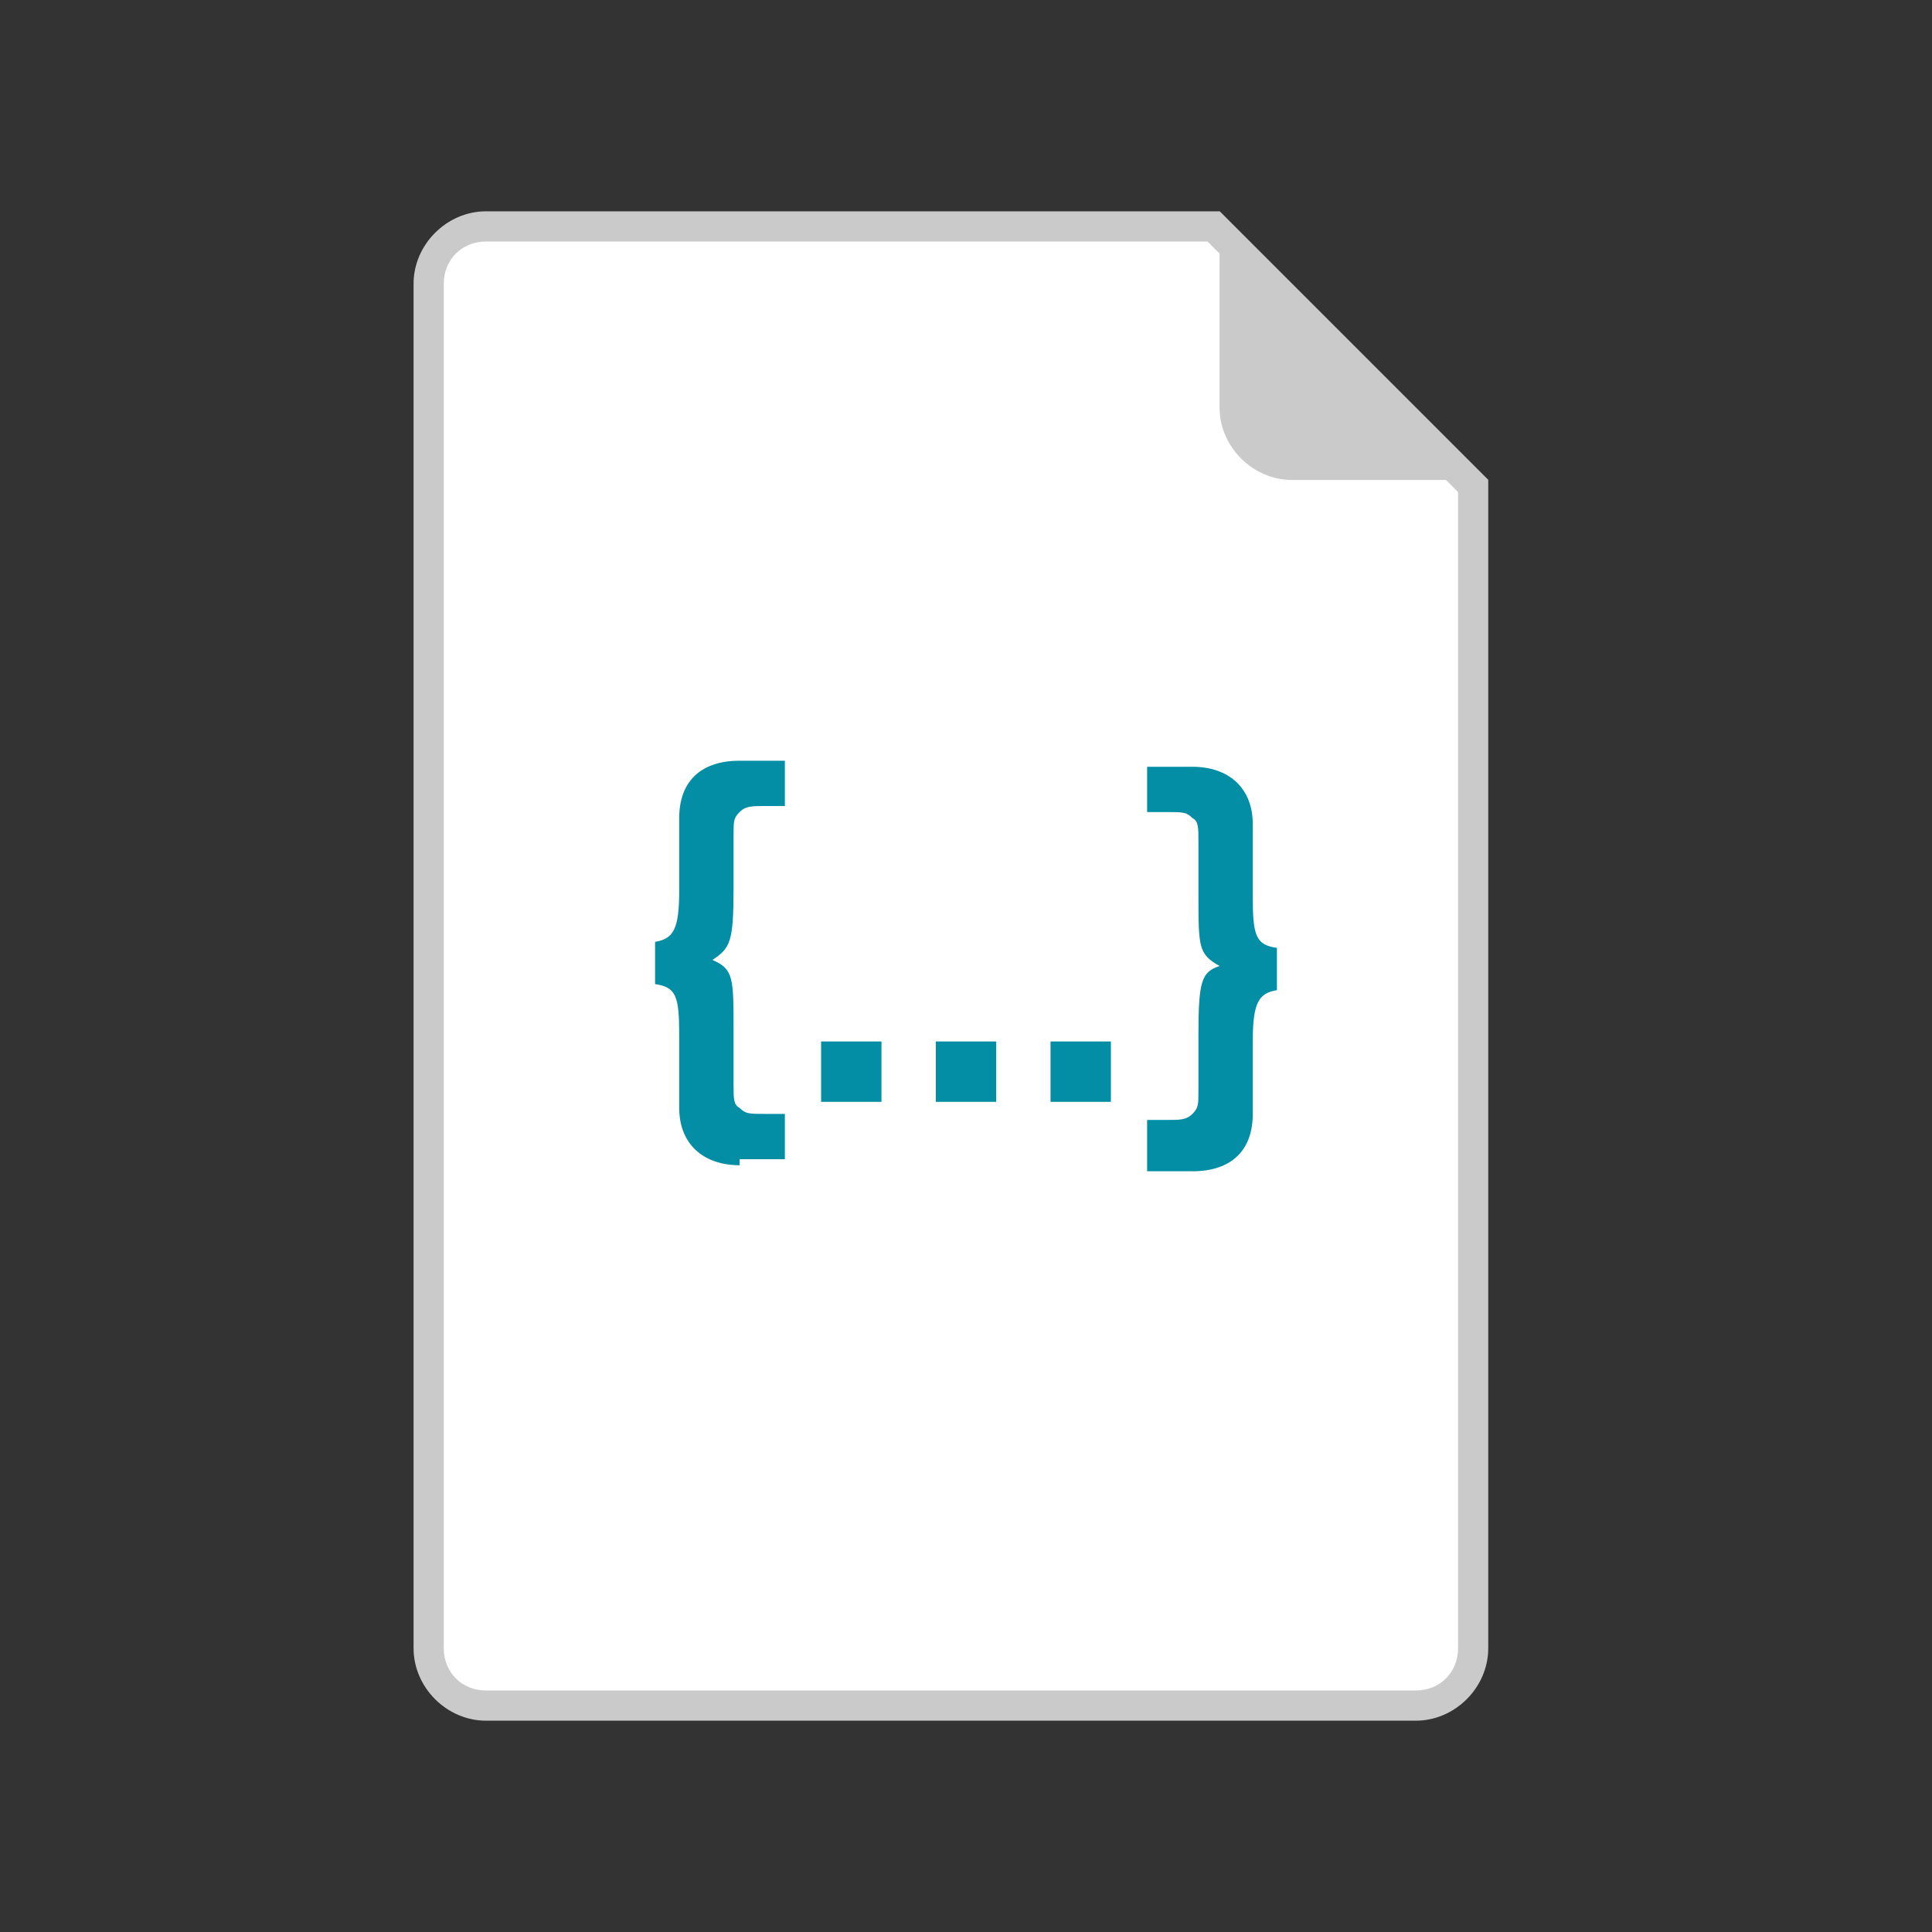 <?xml version="1.0" encoding="utf-8"?>
<!-- Generator: Adobe Illustrator 21.1.0, SVG Export Plug-In . SVG Version: 6.00 Build 0)  -->
<svg version="1.1" xmlns="http://www.w3.org/2000/svg" xmlns:xlink="http://www.w3.org/1999/xlink" x="0px" y="0px"
	 viewBox="0 0 64 64" style="enable-background:new 0 0 64 64;" xml:space="preserve">
<rect x="0" y="0" width="64" height="64" fill="#333333" stroke="none"/>
<style type="text/css">
	.st0{fill:#038EA5;}
	.st1{fill:#FFFFFF;}
	.st2{fill:none;}
	.st3{fill:#CACACA;}
	.st4{fill:#5D9B99;}
	.st5{fill:none;stroke:#038EA5;stroke-width:3;stroke-miterlimit:10;}
	.st6{fill:#038EA5;stroke:#CACACA;stroke-miterlimit:10;}
	.st7{fill:#FFFFFF;stroke:#038EA5;stroke-miterlimit:10;}
	.st8{fill:none;stroke:#038EA5;stroke-miterlimit:10;}
	.st9{clip-path:url(#SVGID_2_);fill:#038EA5;}
	.st10{fill:#CECECE;}
</style>
<g id="nextarrow">
</g>
<g id="prevarrow">
</g>
<g id="outerlink">
</g>
<g id="scheduling">
</g>
<g id="wireframe">
</g>
<g id="definition">
</g>
<g id="version">
</g>
<g id="taskrunner">
</g>
<g id="cms">
</g>
<g id="javascript">
</g>
<g id="css">
	<rect class="st2" width="64" height="64"/>
	<g>
		<path class="st1" d="M16.1,56.5c-1,0-1.9-0.9-1.9-1.9V9.4c0-1,0.9-1.9,1.9-1.9h24.1l8.6,8.6v38.5c0,1-0.9,1.9-1.9,1.9H16.1z"/>
		<path class="st3" d="M40,8l8.3,8.3v38.3c0,0.8-0.6,1.4-1.4,1.4H16.1c-0.8,0-1.4-0.6-1.4-1.4V9.4c0-0.8,0.6-1.4,1.4-1.4H40 M40.4,7
			H16.1c-1.3,0-2.4,1.1-2.4,2.4v45.2c0,1.3,1.1,2.4,2.4,2.4h30.8c1.3,0,2.4-1.1,2.4-2.4V15.9L40.4,7L40.4,7z"/>
	</g>
	<g>
		<path class="st3" d="M42.8,15.9c-1.3,0-2.4-1.1-2.4-2.4V7l8.9,8.9H42.8z"/>
	</g>
	<g>
		<g>
			<path class="st0" d="M24.5,38.6c-1.2,0-2-0.7-2-1.9v-2.4c0-1.3-0.1-1.6-0.8-1.7v-1.4c0.6-0.1,0.8-0.4,0.8-1.7v-2.4
				c0-1.2,0.7-1.9,2-1.9H26v1.5h-0.6c-0.5,0-0.7,0-0.9,0.2c-0.2,0.2-0.2,0.3-0.2,0.8v1.7c0,1.8-0.1,2-0.7,2.4
				c0.7,0.3,0.7,0.6,0.7,2.3v1.8c0,0.5,0,0.7,0.2,0.8c0.2,0.2,0.3,0.2,0.9,0.2H26v1.5H24.5z"/>
		</g>
		<g>
			<path class="st0" d="M27.2,36.5v-2h2v2H27.2z"/>
		</g>
		<g>
			<path class="st0" d="M31,36.5v-2h2v2H31z"/>
		</g>
		<g>
			<path class="st0" d="M34.8,36.5v-2h2v2H34.8z"/>
		</g>
		<g>
			<path class="st0" d="M38,37.1h0.6c0.5,0,0.7,0,0.9-0.2c0.2-0.2,0.2-0.3,0.2-0.8v-1.8c0-1.8,0.1-2.1,0.7-2.3
				c-0.7-0.4-0.7-0.6-0.7-2.4v-1.7c0-0.5,0-0.7-0.2-0.8c-0.2-0.2-0.3-0.2-0.9-0.2H38v-1.5h1.5c1.2,0,2,0.7,2,1.9v2.4
				c0,1.3,0.1,1.6,0.8,1.7v1.4c-0.6,0.1-0.8,0.4-0.8,1.7v2.4c0,1.2-0.7,1.9-2,1.9H38V37.1z"/>
		</g>
	</g>
</g>
<g id="html">
</g>
<g id="sorting">
</g>
<g id="leadership">
</g>
<g id="communication">
</g>
<g id="tone_x26_manner">
</g>
<g id="guide">
</g>
</svg>
